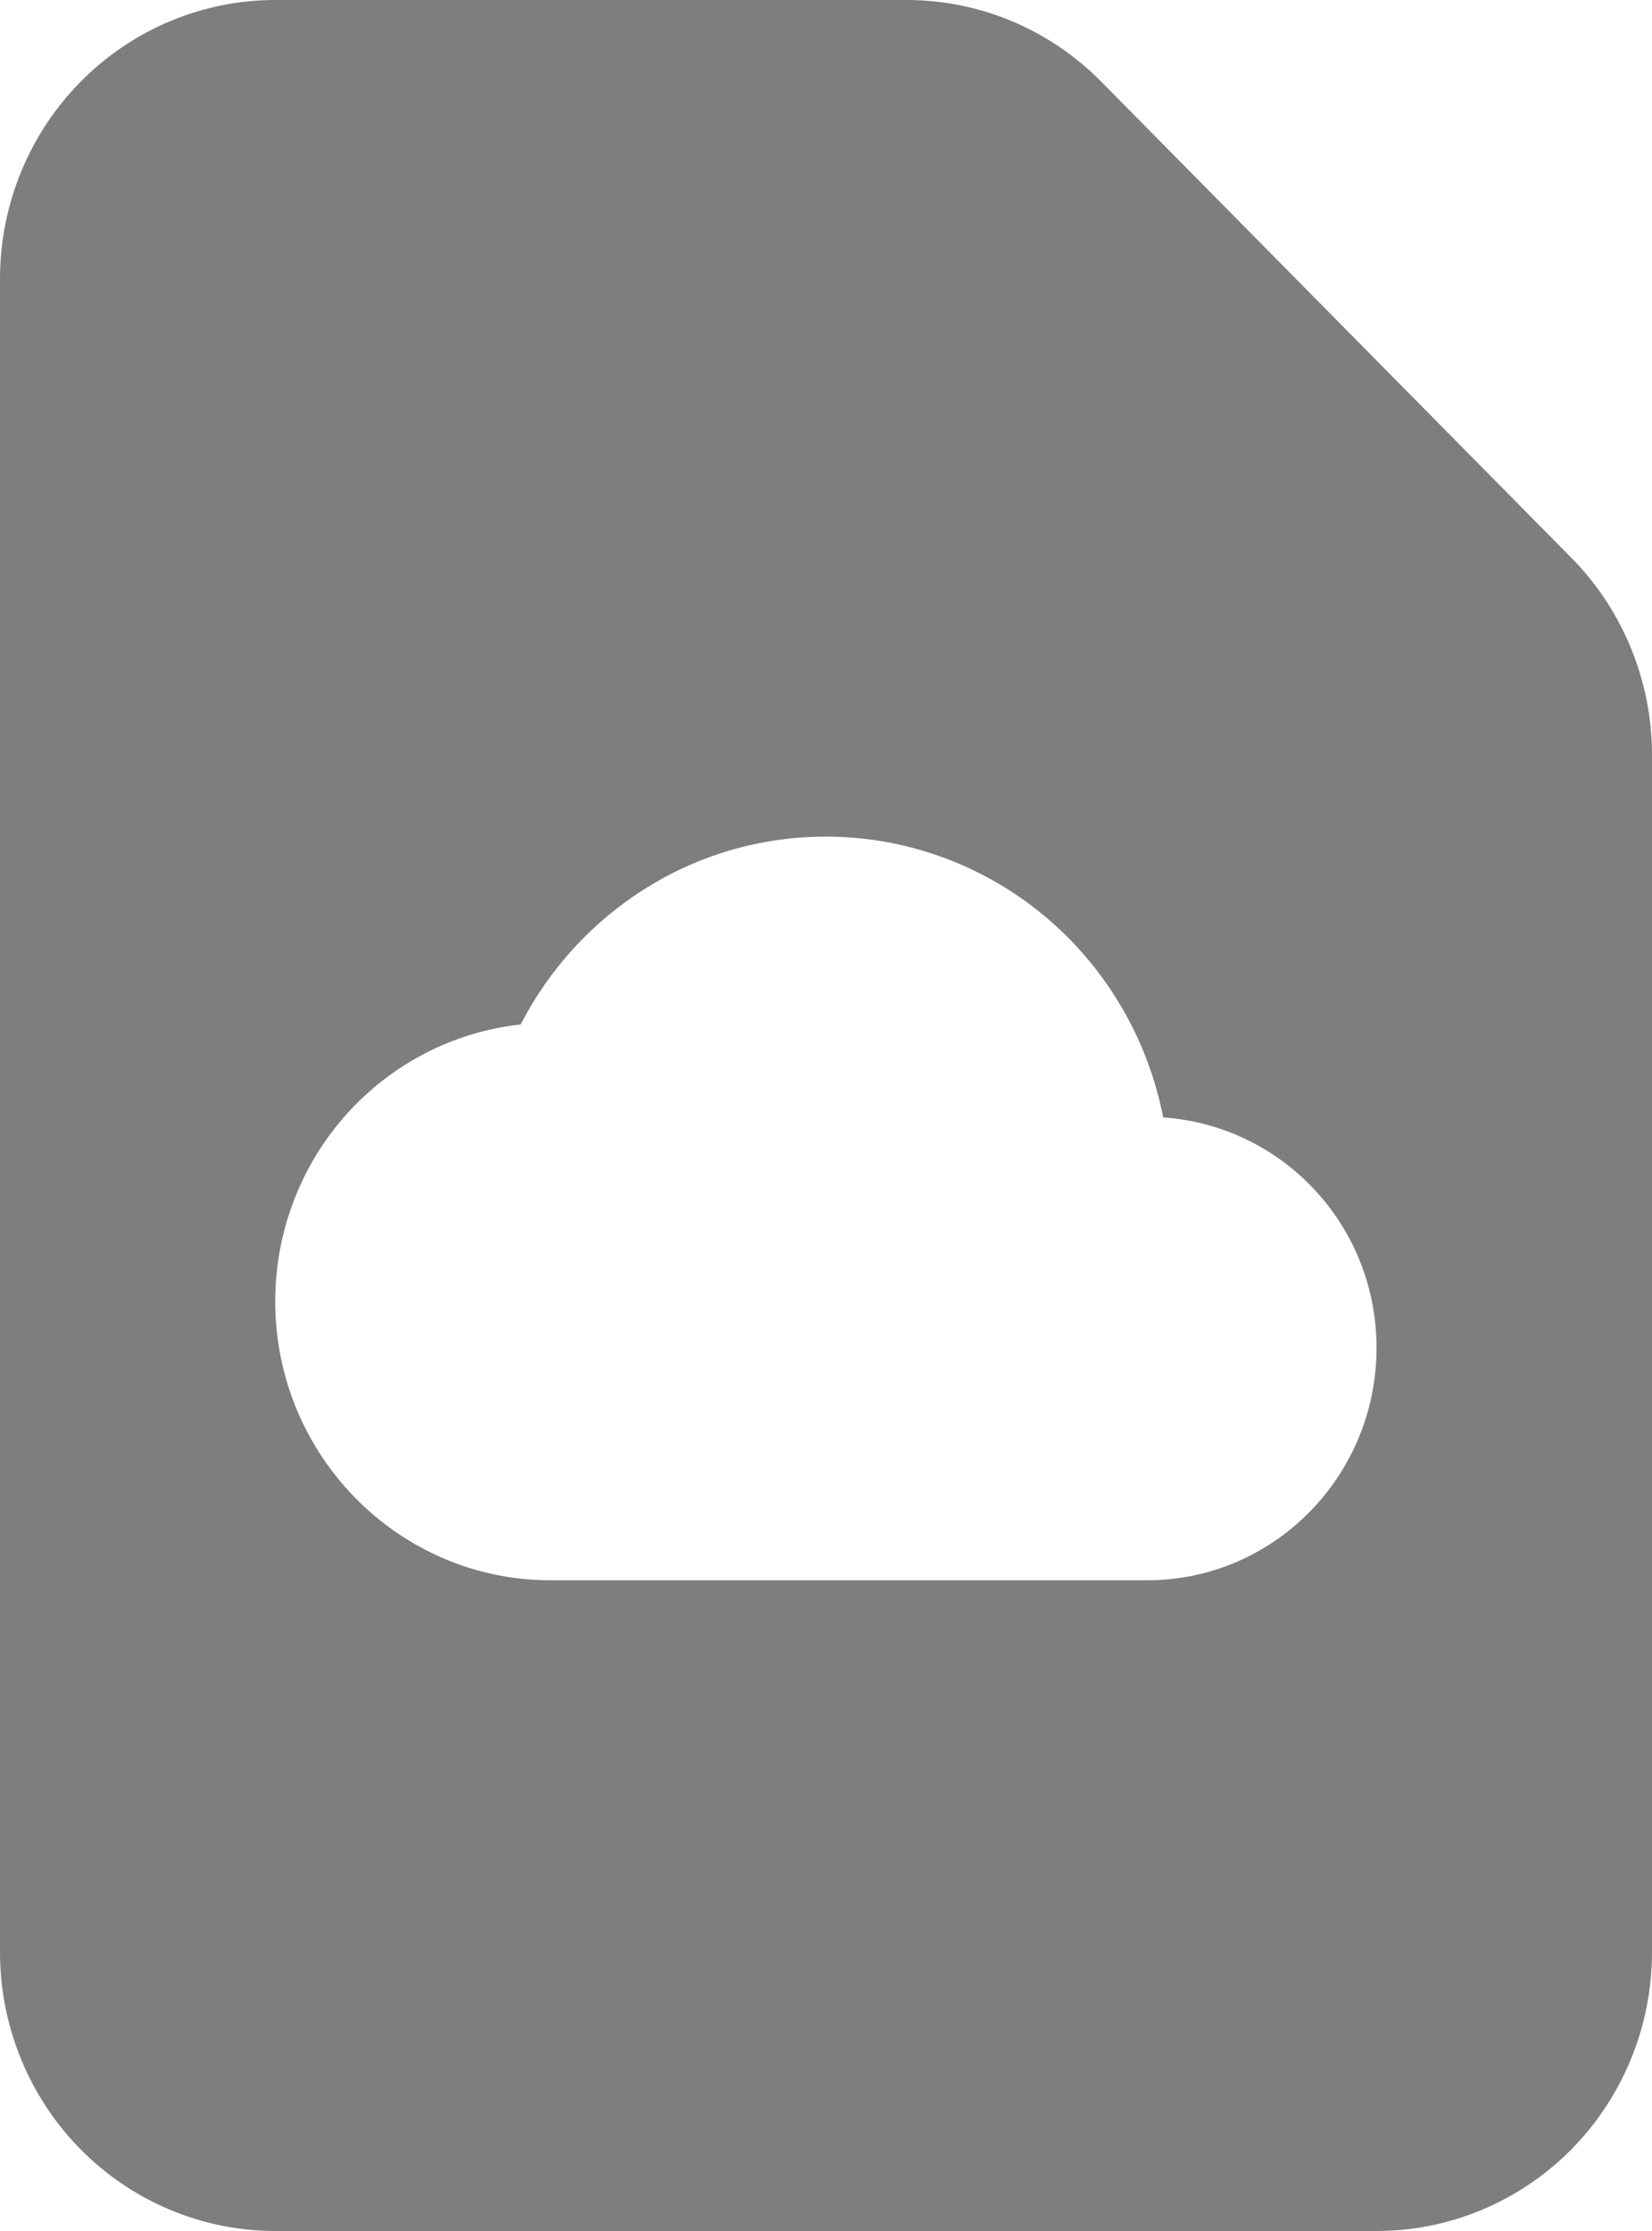 <svg width="20" height="27" viewBox="0 0 20 27" fill="none" xmlns="http://www.w3.org/2000/svg">
<path fill-rule="evenodd" clip-rule="evenodd" d="M0.976 0.989C1.601 0.356 2.449 0 3.333 0H10.977C11.861 0 12.708 0.356 13.333 0.989L19.023 6.75C19.648 7.383 20 8.241 20 9.136V23.625C20 24.52 19.649 25.379 19.024 26.012C18.399 26.644 17.551 27 16.667 27H3.333C2.449 27 1.601 26.644 0.976 26.012C0.351 25.379 0 24.52 0 23.625V3.375C0 2.48 0.351 1.621 0.976 0.989ZM12.642 11.083C13.386 11.703 13.895 12.565 14.082 13.523C15.527 13.624 16.665 14.828 16.665 16.312C16.665 17.865 15.421 19.125 13.888 19.125H6.665C4.826 19.125 3.332 17.612 3.332 15.75C3.332 14.918 3.635 14.116 4.184 13.497C4.733 12.879 5.488 12.487 6.304 12.398C6.999 11.047 8.393 10.125 9.999 10.125C10.963 10.125 11.897 10.463 12.642 11.083Z" fill="#7E7E7E"/>
</svg>
